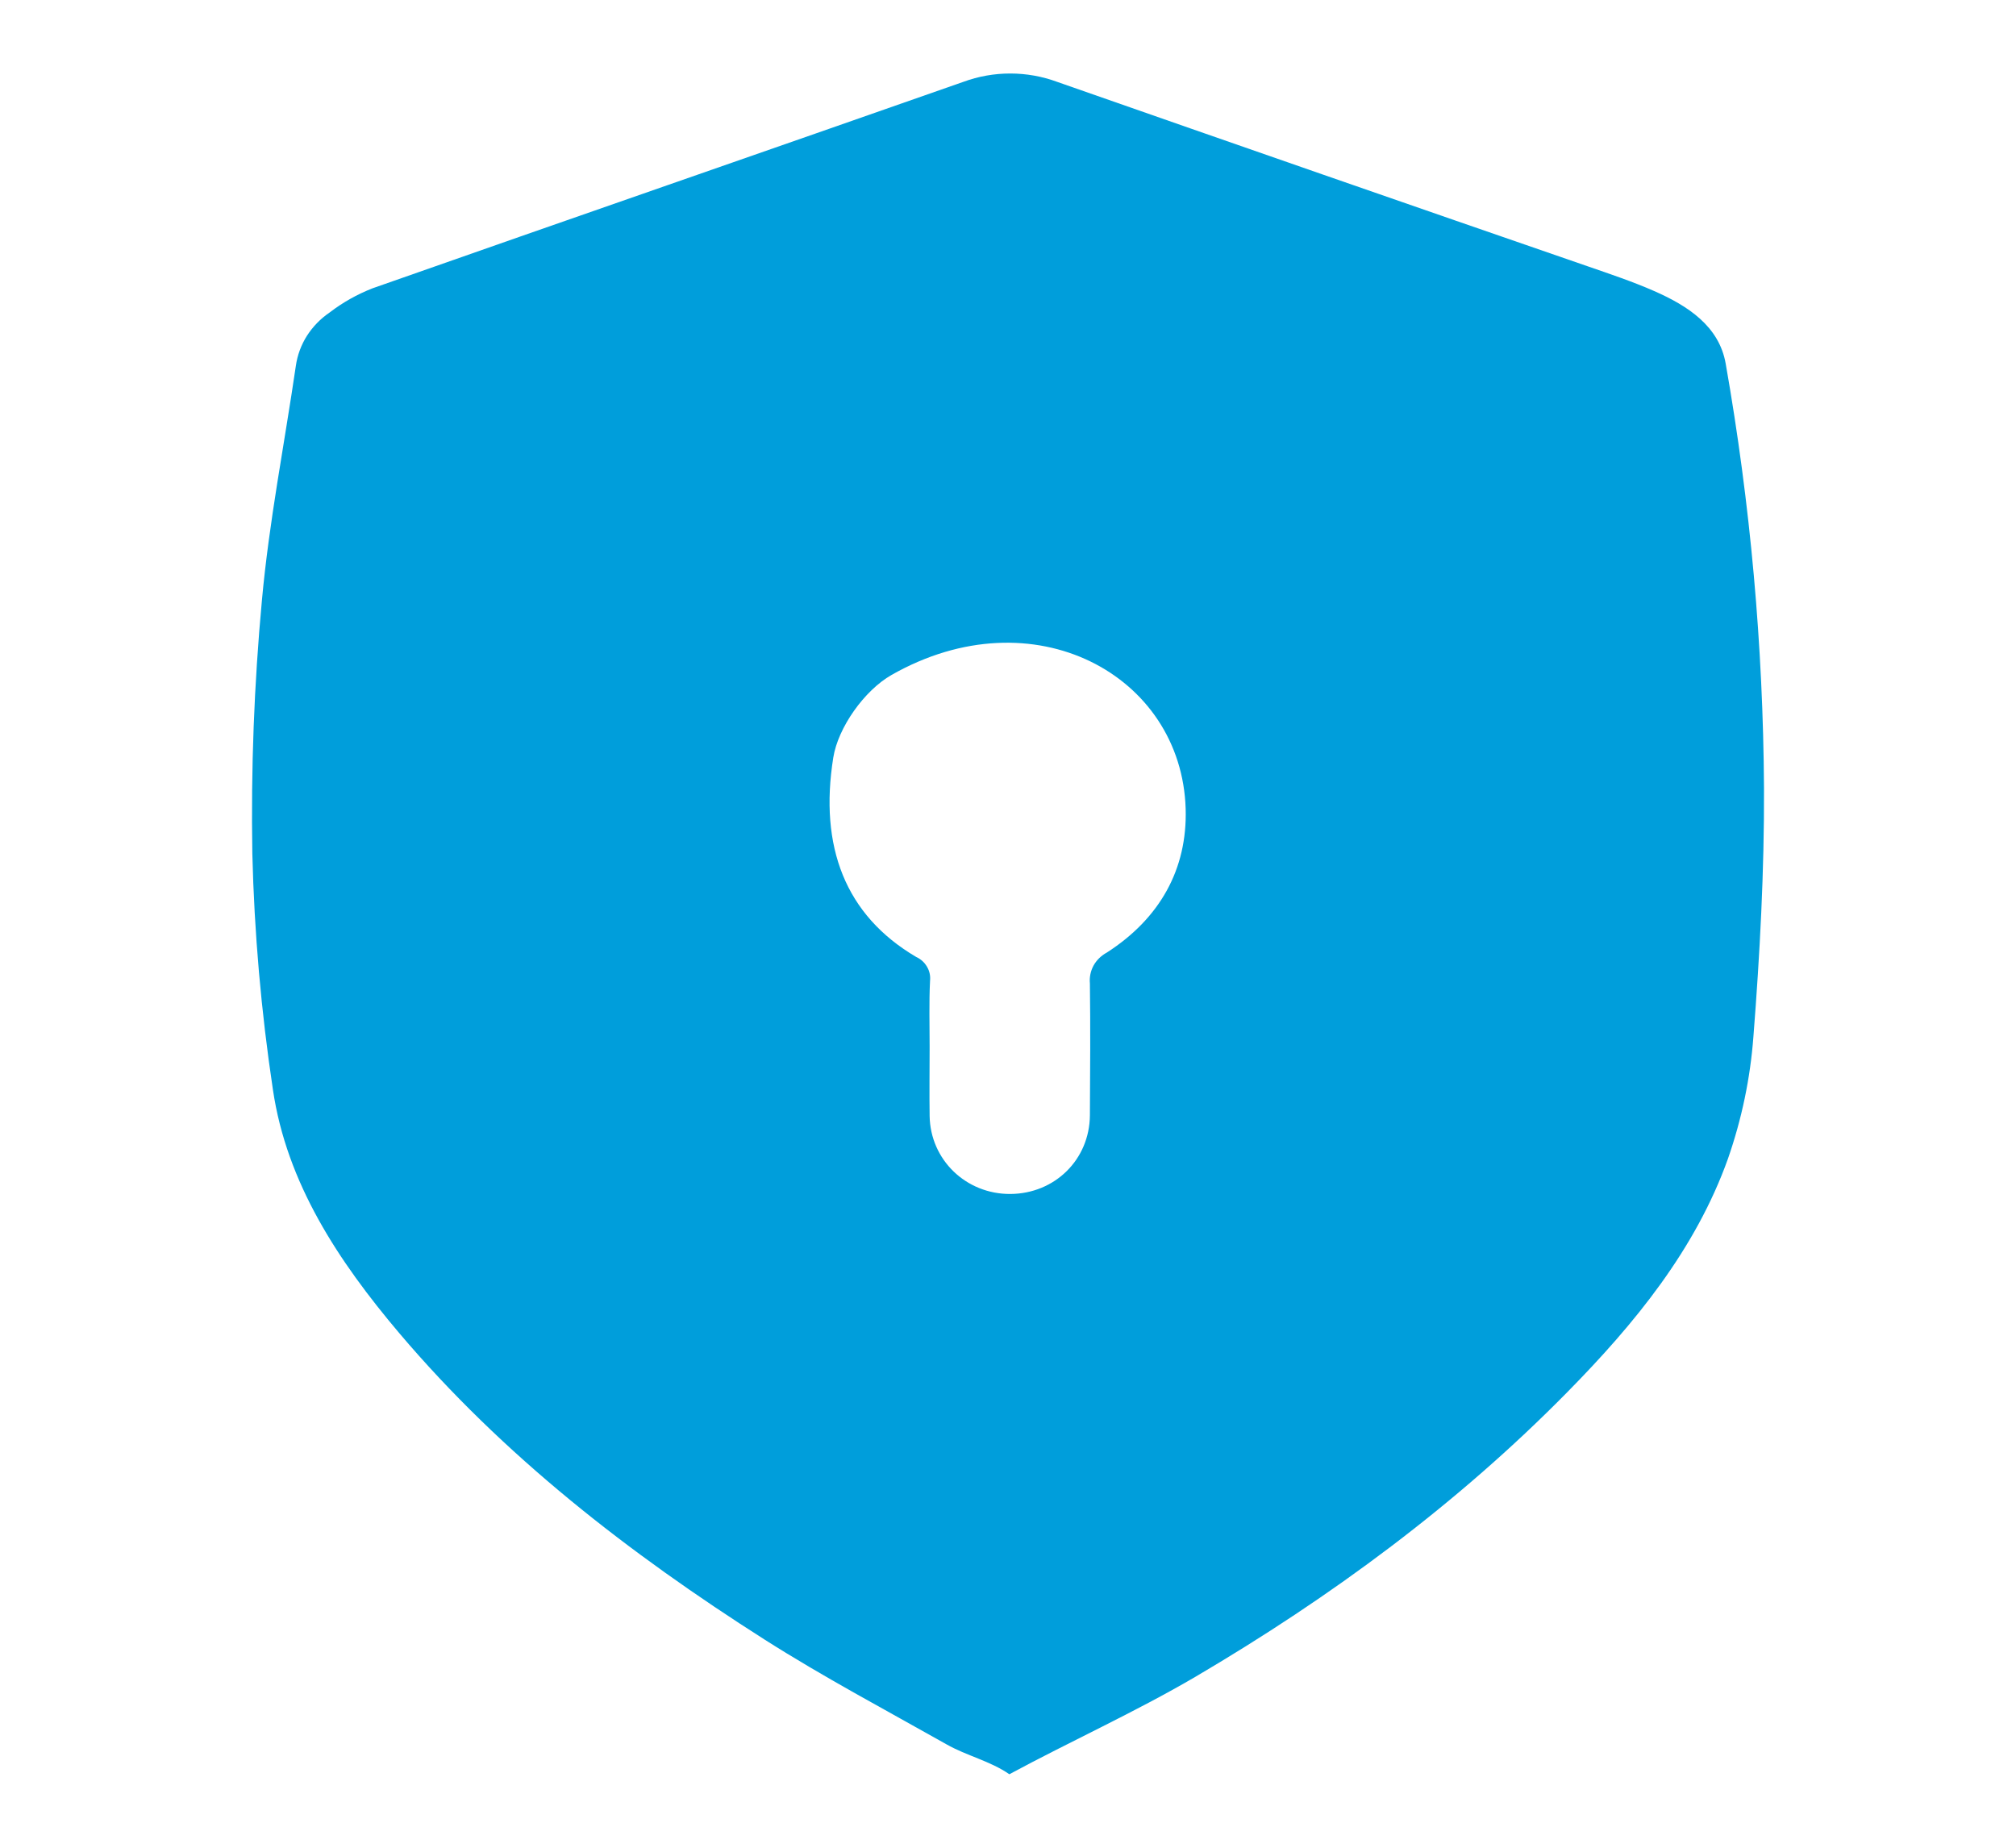 <svg width="24" height="22" viewBox="0 0 18 22" fill="none" xmlns="http://www.w3.org/2000/svg">
<path d="M9.016 21.125C8.79 20.968 8.507 20.905 8.268 20.769C7.544 20.36 6.806 19.969 6.106 19.524C4.487 18.494 2.986 17.328 1.755 15.875C1.028 15.016 0.413 14.086 0.249 12.974C0.109 12.043 0.027 11.105 0.004 10.164C-0.013 9.157 0.025 8.151 0.118 7.148C0.203 6.213 0.386 5.287 0.522 4.356C0.54 4.229 0.585 4.107 0.654 3.998C0.724 3.889 0.816 3.794 0.925 3.72C1.08 3.601 1.251 3.505 1.434 3.433C3.777 2.609 6.124 1.797 8.467 0.975C8.827 0.842 9.226 0.842 9.586 0.975C11.692 1.712 13.799 2.445 15.908 3.173C16.171 3.264 16.437 3.353 16.692 3.465C17.095 3.642 17.466 3.884 17.544 4.33C17.838 6 17.99 7.691 18 9.384C18.004 10.37 17.951 11.358 17.874 12.342C17.837 12.837 17.735 13.325 17.571 13.796C17.186 14.874 16.464 15.758 15.656 16.578C14.348 17.907 12.85 19.013 11.229 19.966C10.511 20.386 9.747 20.731 9.016 21.125ZM8.067 12.462C8.067 12.736 8.063 13.011 8.067 13.286C8.075 13.81 8.501 14.219 9.028 14.216C9.555 14.213 9.971 13.809 9.975 13.279C9.978 12.754 9.982 12.232 9.975 11.709C9.968 11.636 9.983 11.562 10.018 11.497C10.054 11.432 10.109 11.378 10.176 11.342C10.807 10.936 11.136 10.35 11.115 9.63C11.067 8.037 9.304 7.075 7.614 8.036C7.289 8.221 6.977 8.663 6.92 9.02C6.751 10.08 7.062 10.897 7.907 11.394C7.962 11.419 8.007 11.46 8.036 11.511C8.066 11.561 8.078 11.619 8.072 11.677C8.059 11.941 8.067 12.2 8.067 12.462Z" fill="#009EDB"/>
</svg>